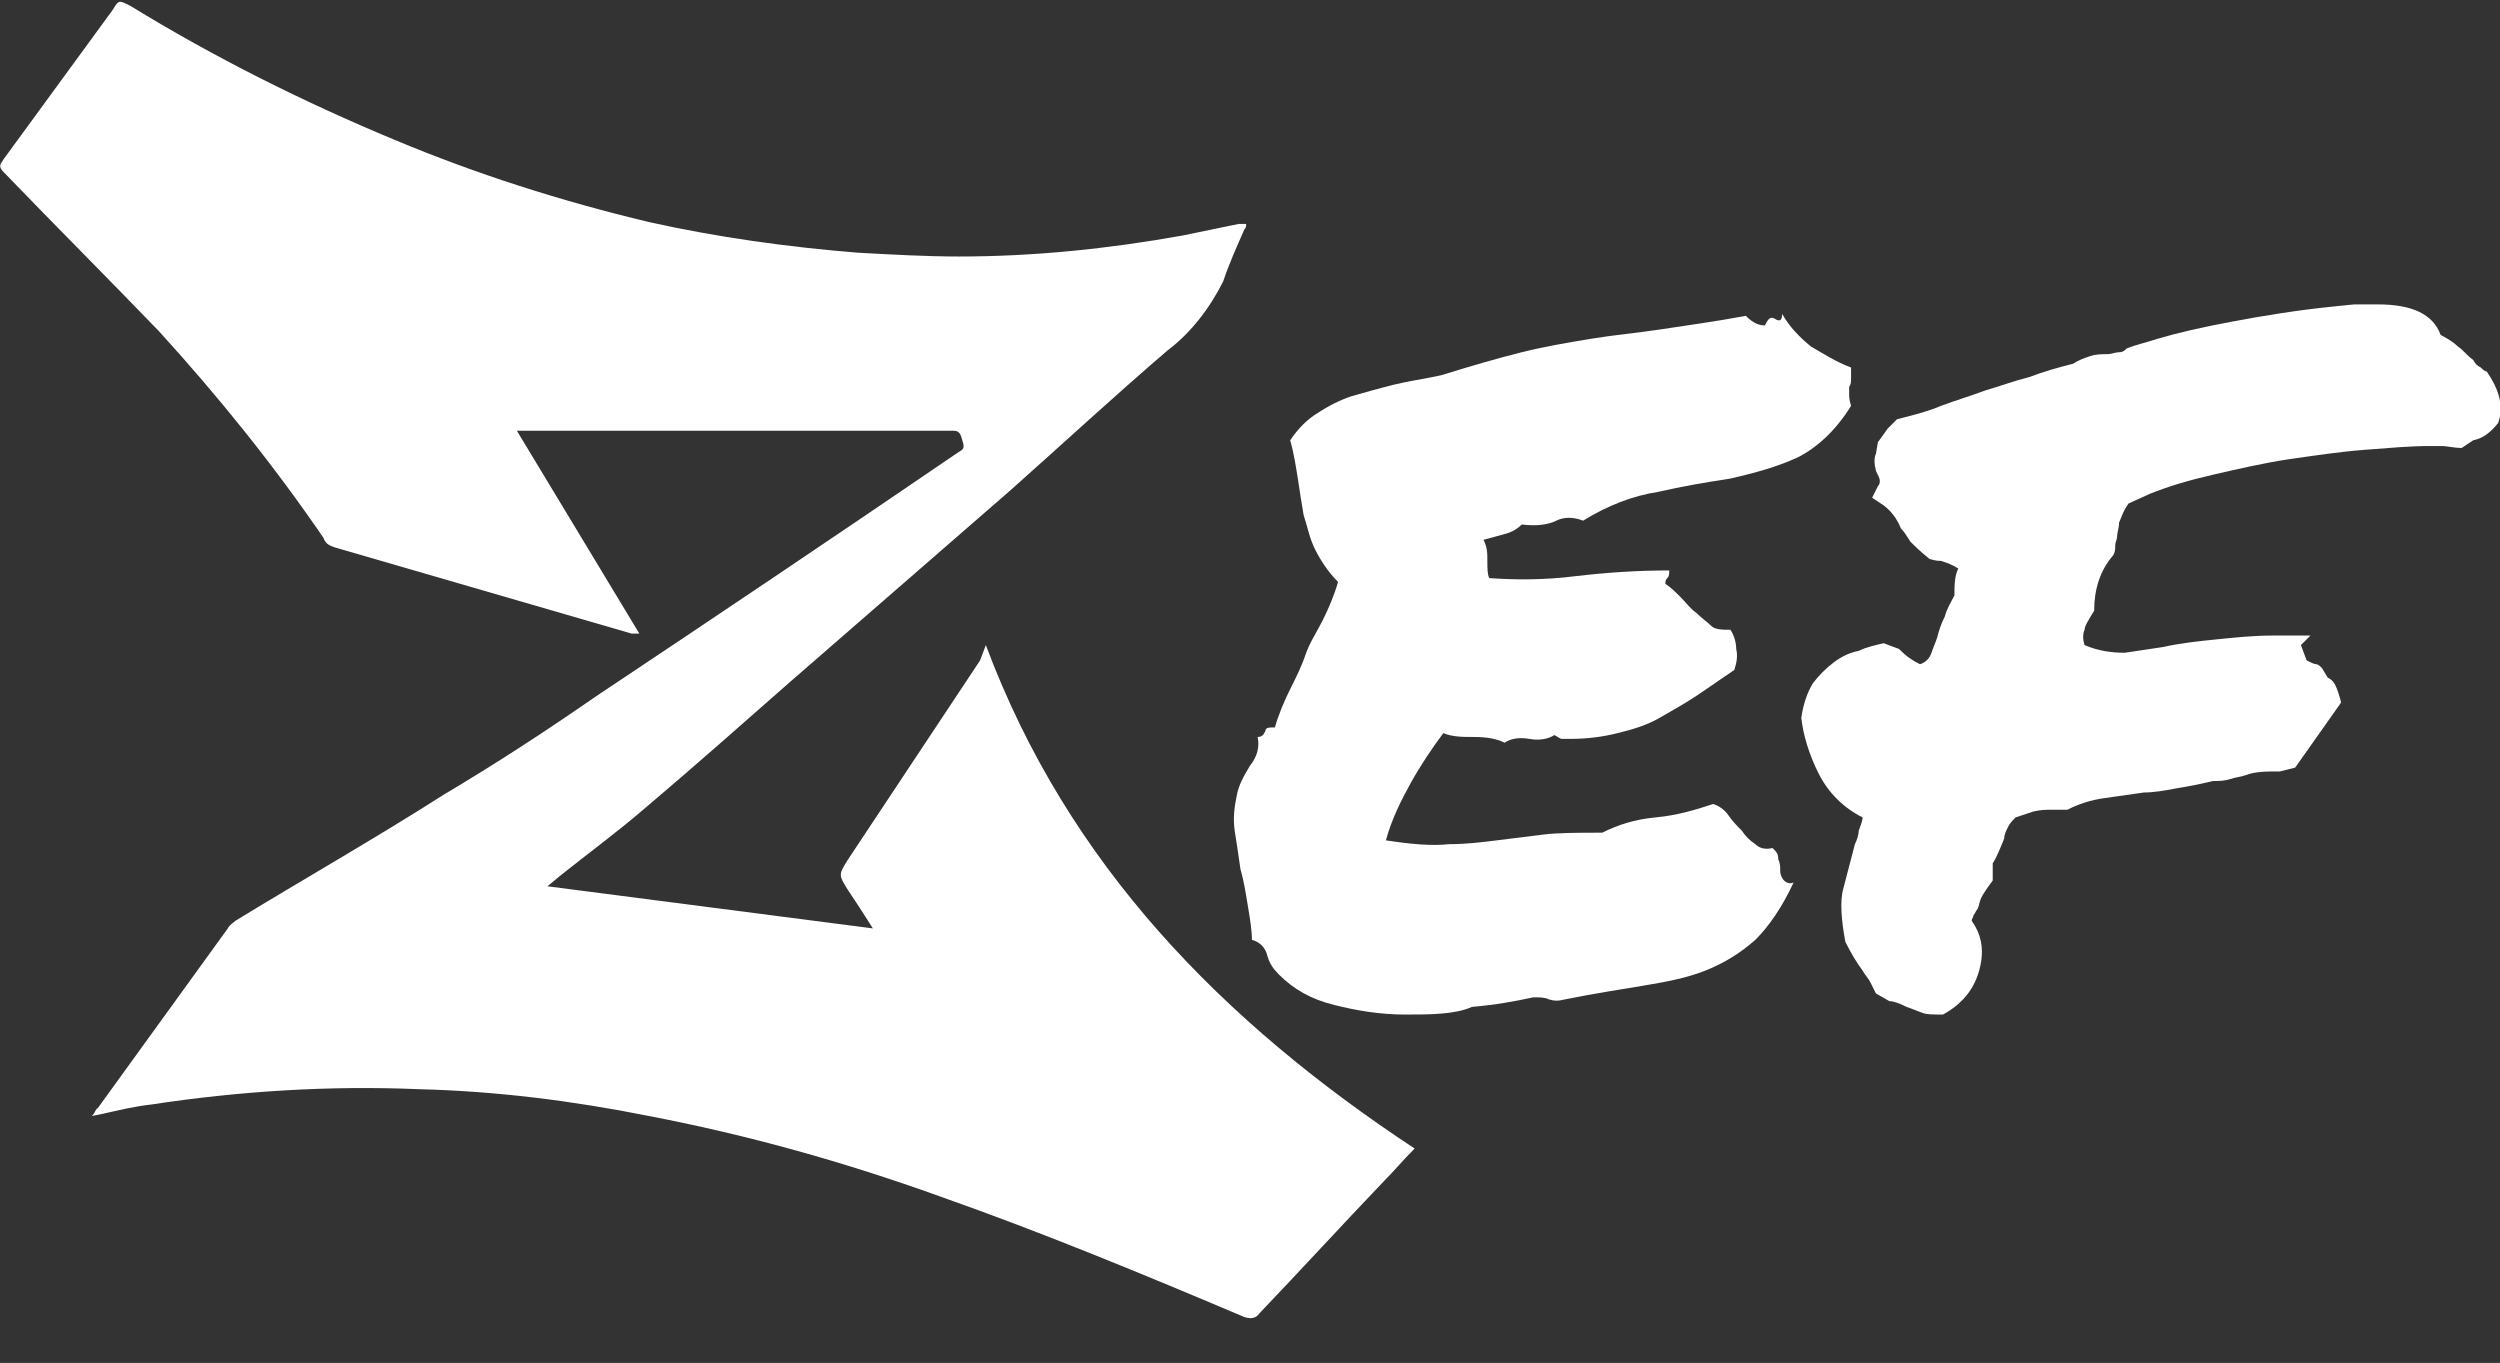 <?xml version="1.0" encoding="utf-8"?>
<!-- Generator: Adobe Illustrator 24.0.2, SVG Export Plug-In . SVG Version: 6.00 Build 0)  -->
<svg version="1.1" id="Layer_1" xmlns="http://www.w3.org/2000/svg" xmlns:xlink="http://www.w3.org/1999/xlink" x="0px" y="0px"
	 viewBox="0 0 130.6 71.2" style="enable-background:new 0 0 130.6 71.2;" xml:space="preserve">
<rect x="0" y="0" width="130.6" height="71.2" fill="#333333" stroke="none"/>
<style type="text/css">
	.st0{fill:#FFFFFF;}
	.st1{enable-background:new    ;}
</style>
<title>zef_logo_white</title>
<path class="st0" d="M51.5,33.7C55.8,45.2,63.9,53.4,73.9,60c-0.6,0.6-1.1,1.2-1.6,1.7c-2.2,2.3-4.3,4.6-6.5,6.9
	c-0.2,0.3-0.5,0.3-0.8,0.2c-5.2-2.2-10.5-4.4-15.9-6.3c-5-1.8-10-3.2-15.2-4.2c-4-0.8-8-1.3-12-1.4c-4.7-0.2-9.4,0.1-14,0.8
	c-0.9,0.1-1.7,0.3-2.6,0.5l-0.5,0.1C5,58.1,5,57.9,5.1,57.9l6.8-9.4c0.1-0.2,0.3-0.3,0.4-0.4c3.6-2.2,7.3-4.3,10.9-6.6
	c2.7-1.6,5.3-3.3,7.9-5.1c6.3-4.2,12.7-8.5,19-12.8c0.2-0.1,0.3-0.2,0.2-0.5s-0.1-0.6-0.5-0.6H27l6.4,10.6c-0.1,0-0.3,0-0.4,0
	l-15.5-4.5c-0.3-0.1-0.5-0.2-0.6-0.5c-2.6-3.8-5.5-7.4-8.6-10.8C5.6,14.5,2.9,11.8,0.2,9c-0.3-0.3-0.2-0.4,0-0.7
	c1.9-2.6,3.8-5.2,5.7-7.8C6.2,0,6.2,0,6.8,0.3c4.4,2.7,9,5,13.8,7c4.3,1.8,8.7,3.2,13.3,4.3c3.6,0.8,7.2,1.3,10.9,1.6
	c1.8,0.1,3.6,0.2,5.3,0.2c3.9,0,7.8-0.4,11.7-1.1l2.9-0.6h0.4c0,0.1,0,0.2-0.1,0.3c-0.4,0.9-0.8,1.8-1.1,2.7
	c-0.7,1.4-1.7,2.7-2.9,3.6c-2.8,2.4-5.5,4.9-8.2,7.3l-11.5,10c-2.5,2.2-5.1,4.5-7.7,6.7c-1.4,1.2-2.9,2.3-4.4,3.5l-0.6,0.5l17,2.2
	c-0.5-0.8-0.9-1.4-1.3-2c-0.5-0.8-0.5-0.8,0-1.6l6.9-10.4L51.5,33.7z"/>
<g class="st1">
	<path class="st0" d="M96.7,19.2c0,0.3,0,0.5,0,0.6c0,0.1,0,0.3-0.1,0.4c0,0.1,0,0.2,0,0.4c0,0.1,0,0.3,0.1,0.6
		c-0.8,1.3-1.8,2.2-2.8,2.7c-1.1,0.5-2.2,0.8-3.5,1.1c-1.3,0.2-2.5,0.4-3.8,0.7c-1.3,0.2-2.6,0.7-3.9,1.5c-0.5-0.2-1-0.2-1.4,0
		c-0.4,0.2-1,0.3-1.8,0.2c-0.2,0.2-0.5,0.4-0.9,0.5c-0.4,0.1-0.7,0.2-1.1,0.3c0.2,0.4,0.2,0.7,0.2,1.1c0,0.4,0,0.7,0.1,0.9
		c1.4,0.1,2.9,0.1,4.5-0.1c1.7-0.2,3.3-0.3,4.9-0.3c0,0.2,0,0.3-0.1,0.4c-0.1,0.1-0.1,0.2-0.1,0.3c0.3,0.2,0.5,0.4,0.8,0.7
		c0.3,0.3,0.5,0.6,0.8,0.8c0.3,0.3,0.6,0.5,0.8,0.7s0.6,0.2,1,0.2c0.2,0.3,0.3,0.7,0.3,1c0.1,0.4,0,0.8-0.1,1.1
		c-0.6,0.4-1.3,0.9-1.9,1.3c-0.6,0.4-1.3,0.8-2,1.2c-0.7,0.4-1.4,0.6-2.2,0.8c-0.8,0.2-1.6,0.3-2.5,0.3c-0.2,0-0.3,0-0.4,0
		c-0.1,0-0.2-0.1-0.4-0.2c-0.3,0.2-0.8,0.3-1.3,0.2c-0.6-0.1-1,0-1.3,0.2c-0.4-0.2-0.9-0.3-1.6-0.3c-0.6,0-1.1,0-1.6-0.2
		c-0.6,0.8-1.2,1.7-1.7,2.6c-0.5,0.9-1,1.9-1.3,3c1.3,0.2,2.4,0.3,3.3,0.2c0.9,0,1.7-0.1,2.5-0.2c0.8-0.1,1.6-0.2,2.4-0.3
		c0.8-0.1,1.9-0.1,3.1-0.1c0.8-0.4,1.7-0.7,2.8-0.8c1.1-0.1,2.1-0.4,3-0.7c0.3,0.1,0.6,0.3,0.8,0.6s0.5,0.6,0.7,0.8
		c0.2,0.3,0.4,0.5,0.7,0.7c0.2,0.2,0.5,0.3,0.9,0.2c0.2,0.2,0.3,0.3,0.3,0.6c0.1,0.2,0.1,0.4,0.1,0.6c0,0.2,0.1,0.4,0.2,0.5
		c0.1,0.1,0.3,0.2,0.5,0.1c-0.6,1.3-1.3,2.3-2,3c-0.8,0.7-1.6,1.2-2.6,1.6c-1,0.4-2.1,0.6-3.3,0.8c-1.2,0.2-2.5,0.4-4,0.7
		c-0.4,0.1-0.6,0.1-0.9,0c-0.2-0.1-0.5-0.1-0.8-0.1c-0.9,0.2-2,0.4-3.2,0.5C76,53,74.7,53,73.4,53c-1.3,0-2.5-0.2-3.7-0.5
		s-2.1-0.8-2.9-1.6c-0.3-0.3-0.5-0.6-0.6-1c-0.1-0.4-0.4-0.7-0.8-0.8c0-0.5-0.1-1.1-0.2-1.7c-0.1-0.6-0.2-1.3-0.4-2
		c-0.1-0.7-0.2-1.4-0.3-2c-0.1-0.7,0-1.3,0.1-1.8c0.1-0.6,0.4-1.1,0.7-1.6c0.4-0.5,0.5-1,0.4-1.5c0.2,0,0.3-0.1,0.4-0.3
		c0-0.2,0.2-0.2,0.5-0.2c0.2-0.7,0.5-1.4,0.8-2c0.3-0.6,0.6-1.2,0.8-1.8s0.6-1.2,0.9-1.8c0.3-0.6,0.6-1.3,0.8-2
		c-0.5-0.5-0.9-1.1-1.2-1.7c-0.3-0.6-0.4-1.2-0.6-1.8c-0.1-0.6-0.2-1.2-0.3-1.9c-0.1-0.6-0.2-1.3-0.4-2c0.4-0.6,0.9-1.1,1.4-1.4
		c0.6-0.4,1.2-0.7,1.8-0.9c0.7-0.2,1.4-0.4,2.2-0.6c0.8-0.2,1.6-0.3,2.5-0.5c1.6-0.5,3-0.9,4.2-1.2c1.2-0.3,2.4-0.5,3.6-0.7
		c1.2-0.2,2.4-0.3,3.7-0.5c1.3-0.2,2.8-0.4,4.4-0.7c0.4,0.4,0.7,0.5,1,0.5c0.2-0.4,0.3-0.5,0.6-0.3c0.2,0.1,0.3,0,0.3-0.3
		c0.4,0.7,0.9,1.2,1.5,1.7C95.3,18.5,95.9,18.9,96.7,19.2z"/>
	<path class="st0" d="M103.5,50.2c-0.2,1.3-0.9,2.2-2,2.8c-0.5,0-0.9,0-1.1-0.1c-0.3-0.1-0.5-0.2-0.8-0.3c-0.4-0.2-0.7-0.3-0.9-0.3
		L98,51.9c-0.1-0.2-0.2-0.4-0.3-0.6c-0.1-0.2-0.3-0.4-0.4-0.6c-0.3-0.4-0.6-0.9-0.9-1.5c-0.2-1.1-0.3-2.1-0.1-2.8
		c0.2-0.8,0.4-1.5,0.6-2.3c0.1-0.2,0.2-0.5,0.2-0.7c0.1-0.3,0.2-0.5,0.2-0.7c-1-0.5-1.8-1.3-2.3-2.3c-0.5-1-0.8-2-0.9-2.9
		c0.1-0.7,0.3-1.3,0.6-1.8c0.3-0.4,0.7-0.8,1.1-1.1c0.4-0.3,0.8-0.5,1.3-0.6c0.4-0.2,0.9-0.3,1.3-0.4l0.8,0.3
		c0.4,0.4,0.7,0.6,1.1,0.8c0.3-0.1,0.5-0.3,0.6-0.6c0.1-0.3,0.2-0.5,0.3-0.8c0.1-0.4,0.2-0.7,0.4-1.1c0.1-0.4,0.3-0.7,0.5-1.1
		c0-0.5,0-1,0.2-1.4c-0.3-0.2-0.6-0.3-0.9-0.4c-0.1,0-0.3,0-0.6-0.1c-0.5-0.4-0.8-0.7-1-0.9c-0.2-0.3-0.3-0.5-0.5-0.7
		c-0.2-0.5-0.5-0.9-0.9-1.2l-0.6-0.4l0.3-0.6c0.1-0.1,0.1-0.2,0.1-0.3s-0.1-0.3-0.2-0.5c-0.1-0.4-0.1-0.7,0-0.9l0.1-0.6
		c0.3-0.4,0.5-0.7,0.5-0.7l0.5-0.5c0.8-0.2,1.6-0.4,2.3-0.7c0.8-0.3,1.5-0.5,2.3-0.8c0.7-0.2,1.5-0.5,2.3-0.7
		c0.8-0.3,1.5-0.5,2.3-0.7c0.3-0.2,0.6-0.3,0.9-0.4c0.3-0.1,0.6-0.1,0.9-0.1c0.2,0,0.4-0.1,0.6-0.1c0.2,0,0.3-0.1,0.4-0.2
		c0.5-0.2,1-0.3,1.6-0.5c1-0.3,2.3-0.6,3.9-0.9c1.6-0.3,3.4-0.6,5.4-0.8l1-0.1c0.2,0,0.4,0,0.6,0c0.2,0,0.4,0,0.6,0
		c1.8,0,2.9,0.5,3.3,1.6c0.4,0.2,0.7,0.4,0.9,0.6c0.3,0.2,0.5,0.5,0.8,0.7c0.1,0.2,0.2,0.3,0.4,0.4c0.1,0.1,0.2,0.2,0.3,0.2
		c0.7,1,0.9,1.9,0.6,2.7c-0.4,0.5-0.8,0.8-1.3,0.9l-0.6,0.4c-0.4,0-0.8-0.1-1-0.1c-0.2,0-0.4,0-0.7,0c-1,0-2.1,0.1-3.4,0.2
		s-2.6,0.3-4,0.5c-1.3,0.2-2.6,0.5-3.9,0.8c-1.3,0.3-2.3,0.6-3.3,1l-1.1,0.5c-0.3,0.4-0.4,0.8-0.5,1c0,0.3-0.1,0.5-0.1,0.7
		c0,0.2-0.1,0.3-0.1,0.5c0,0.2,0,0.3-0.1,0.5c-0.7,0.8-1,1.8-1,2.9c-0.3,0.5-0.5,0.8-0.5,1c-0.1,0.2-0.1,0.5,0,0.8
		c0.7,0.3,1.4,0.4,2.1,0.4c0.7-0.1,1.3-0.2,2-0.3c0.9-0.2,1.8-0.3,2.8-0.4c1-0.1,1.9-0.2,3-0.2h1.9l-0.5,0.5l0.3,0.8
		c0.2,0.1,0.4,0.2,0.5,0.2c0.1,0,0.2,0.1,0.3,0.2l0.3,0.5c0.2,0.1,0.3,0.2,0.4,0.4c0.1,0.2,0.2,0.5,0.3,0.9l-2.4,3.4l-0.8,0.2
		c-0.7,0-1.3,0-1.8,0.2c-0.3,0.1-0.5,0.1-0.8,0.2c-0.3,0.1-0.6,0.1-0.9,0.1c-0.8,0.2-1.4,0.3-2,0.4c-0.5,0.1-1.1,0.2-1.6,0.2
		c-0.7,0.1-1.4,0.2-2.1,0.3c-0.7,0.1-1.3,0.3-1.9,0.6c-0.4,0-0.7,0-0.8,0c-0.3,0-0.6,0-1,0.1c-0.3,0.1-0.6,0.2-0.9,0.3
		c-0.2,0.2-0.3,0.3-0.4,0.5c-0.1,0.2-0.2,0.4-0.2,0.6c-0.2,0.5-0.4,1-0.6,1.3v0.9c-0.3,0.4-0.5,0.7-0.6,0.9
		c-0.1,0.2-0.1,0.4-0.2,0.6c-0.1,0.1-0.1,0.2-0.2,0.3c0,0.1-0.1,0.2-0.1,0.3C103.5,48.8,103.6,49.5,103.5,50.2z"/>
</g>
</svg>
